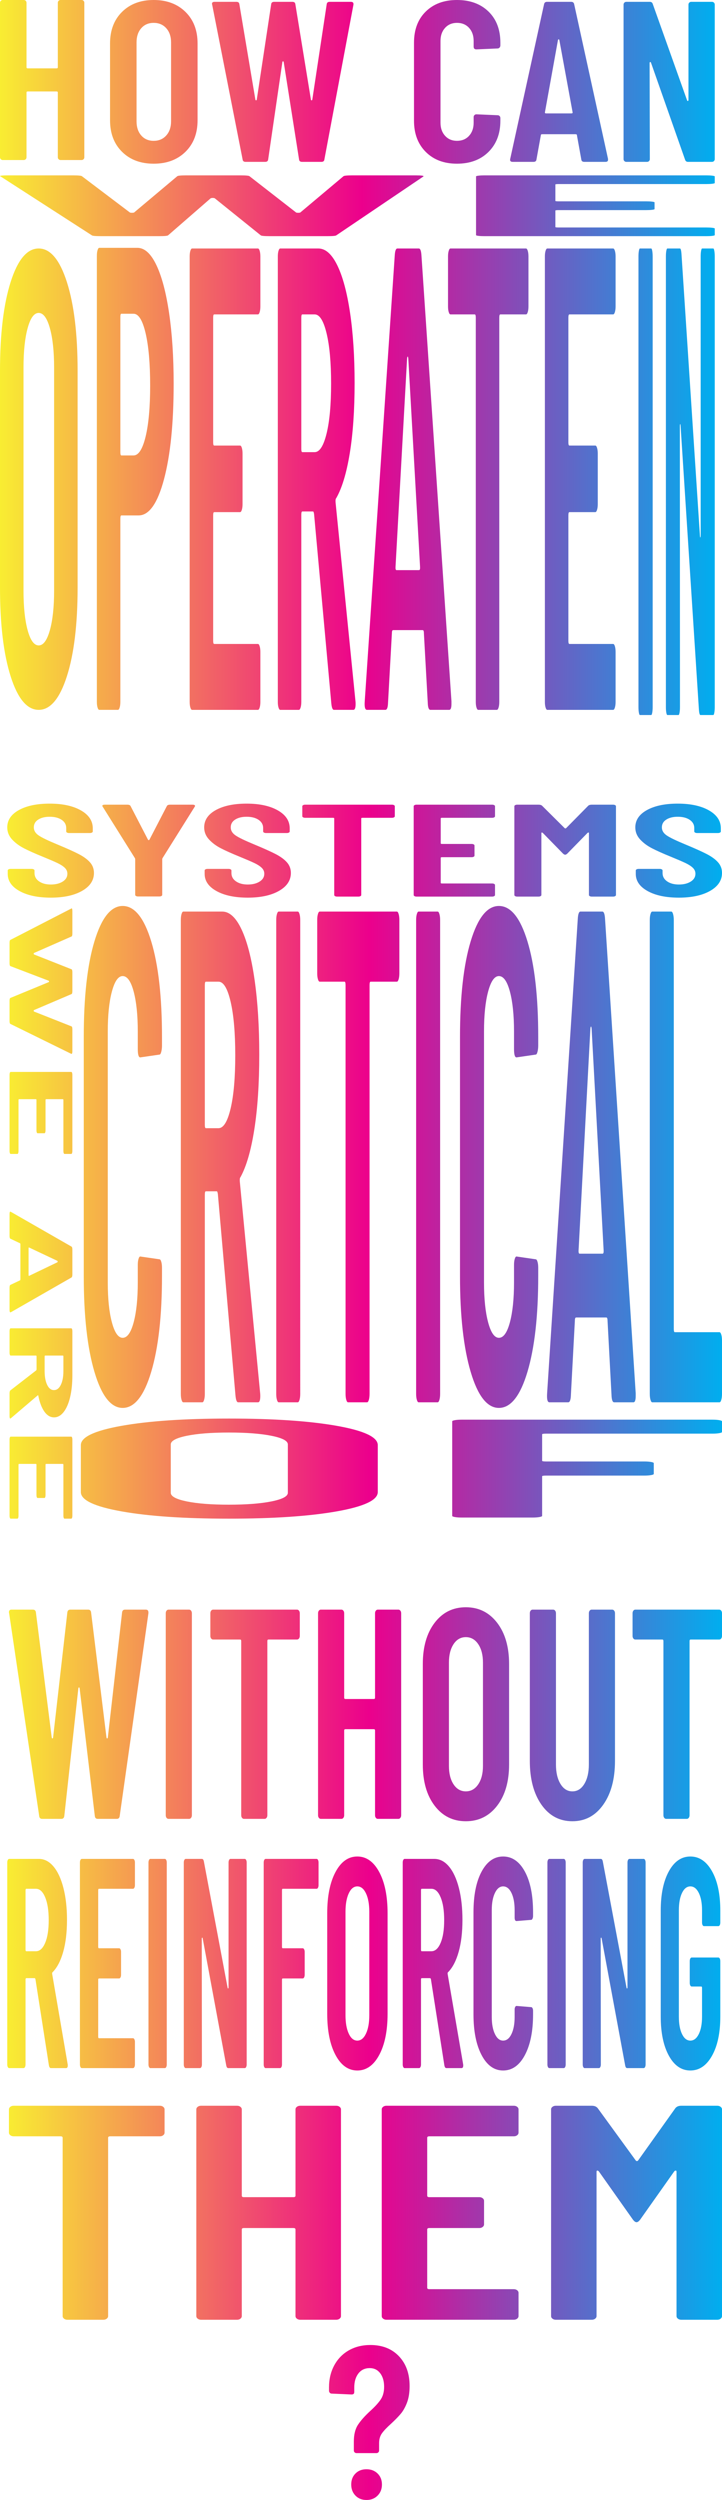 <?xml version="1.0" encoding="utf-8"?>
<!-- Generator: Adobe Illustrator 23.0.3, SVG Export Plug-In . SVG Version: 6.00 Build 0)  -->
<svg version="1.1" id="Layer_1" xmlns="http://www.w3.org/2000/svg" xmlns:xlink="http://www.w3.org/1999/xlink" x="0px" y="0px"
	 viewBox="0 0 327.288 1132.8" enable-background="new 0 0 327.288 1132.8" xml:space="preserve">
<linearGradient id="SVGID_1_" gradientUnits="userSpaceOnUse" x1="0" y1="162" x2="324" y2="162">
	<stop  offset="0" style="stop-color:#F9ED32"/>
	<stop  offset="0.506" style="stop-color:#EC008C"/>
	<stop  offset="1" style="stop-color:#00AEEF"/>
</linearGradient>
<path fill="url(#SVGID_1_)" d="M26.573,0.362C26.814,0.121,27.107,0,27.453,0h9.531c0.345,0,0.637,0.121,0.88,0.362
	c0.242,0.243,0.363,0.536,0.363,0.881v70.033c0,0.346-0.121,0.639-0.363,0.881
	c-0.243,0.243-0.535,0.362-0.88,0.362H27.453c-0.346,0-0.639-0.12-0.88-0.362
	c-0.243-0.241-0.363-0.534-0.363-0.881V41.957c0-0.344-0.173-0.518-0.518-0.518H12.535
	c-0.347,0-0.518,0.173-0.518,0.518v29.319c0,0.346-0.121,0.639-0.362,0.881c-0.243,0.243-0.536,0.362-0.881,0.362
	H1.243c-0.346,0-0.639-0.12-0.88-0.362C0.12,71.915,0,71.622,0,71.276V1.243c0-0.344,0.12-0.638,0.362-0.881
	C0.603,0.121,0.897,0,1.243,0h9.531c0.345,0,0.638,0.121,0.881,0.362c0.241,0.243,0.362,0.536,0.362,0.881v29.215
	c0,0.347,0.171,0.518,0.518,0.518h13.157c0.345,0,0.518-0.172,0.518-0.518V1.243
	C26.209,0.899,26.33,0.605,26.573,0.362z M55.321,68.789c-3.626-3.591-5.438-8.356-5.438-14.297V19.684
	c0-5.939,1.813-10.705,5.438-14.297C58.947,1.797,63.729,0,69.669,0c5.94,0,10.739,1.797,14.4,5.387
	c3.66,3.592,5.491,8.358,5.491,14.297v34.809c0,5.941-1.831,10.706-5.491,14.297
	c-3.661,3.592-8.461,5.387-14.4,5.387C63.729,74.176,58.947,72.381,55.321,68.789z M75.367,61.382
	c1.45-1.622,2.176-3.746,2.176-6.371V19.166c0-2.624-0.726-4.748-2.176-6.371
	c-1.45-1.622-3.351-2.434-5.698-2.434c-2.349,0-4.232,0.813-5.646,2.434c-1.416,1.623-2.124,3.747-2.124,6.371
	v35.845c0,2.626,0.707,4.75,2.124,6.371c1.415,1.624,3.297,2.434,5.646,2.434
	C72.017,63.816,73.917,63.005,75.367,61.382z M109.968,72.208L96.19,2.176l-0.103-0.414
	c0-0.622,0.379-0.933,1.139-0.933h9.945c0.829,0,1.278,0.38,1.347,1.139l7.251,43.2
	c0.068,0.207,0.172,0.311,0.311,0.311c0.138,0,0.241-0.104,0.311-0.311l6.526-43.2
	c0.068-0.759,0.519-1.139,1.347-1.139h8.288c0.829,0,1.278,0.38,1.347,1.139l7.045,43.2
	c0.068,0.207,0.171,0.311,0.311,0.311c0.137,0,0.241-0.104,0.311-0.311l6.526-43.2
	c0.068-0.759,0.518-1.139,1.347-1.139h9.635c0.897,0,1.277,0.45,1.139,1.347l-13.157,70.032
	c-0.07,0.761-0.519,1.139-1.347,1.139h-8.806c-0.829,0-1.279-0.379-1.347-1.139l-6.941-44.029
	c-0.07-0.275-0.174-0.414-0.311-0.414c-0.14,0-0.243,0.139-0.311,0.414l-6.423,44.029
	c-0.07,0.761-0.518,1.139-1.347,1.139h-8.909C110.487,73.347,110.036,72.969,109.968,72.208z M193.002,68.841
	c-3.558-3.556-5.335-8.27-5.335-14.141V19.373c0-5.939,1.777-10.653,5.335-14.141
	C196.559,1.745,201.272,0,207.143,0c5.94,0,10.705,1.745,14.297,5.231c3.59,3.489,5.387,8.202,5.387,14.141v1.243
	c0,0.347-0.121,0.658-0.362,0.933c-0.243,0.277-0.536,0.414-0.881,0.414l-9.634,0.414
	c-0.83,0-1.244-0.414-1.244-1.243v-2.59c0-2.417-0.692-4.385-2.072-5.905c-1.382-1.518-3.212-2.279-5.491-2.279
	c-2.211,0-4.006,0.761-5.387,2.279c-1.382,1.52-2.072,3.489-2.072,5.905v37.088c0,2.418,0.69,4.387,2.072,5.905
	c1.381,1.52,3.176,2.279,5.387,2.279c2.279,0,4.108-0.759,5.491-2.279c1.381-1.518,2.072-3.487,2.072-5.905v-2.59
	c0-0.345,0.12-0.638,0.362-0.881c0.241-0.241,0.534-0.362,0.881-0.362l9.634,0.414
	c0.345,0,0.638,0.121,0.881,0.362c0.241,0.243,0.362,0.536,0.362,0.881v1.244c0,5.871-1.797,10.585-5.387,14.141
	c-3.592,3.558-8.358,5.335-14.297,5.335C201.272,74.176,196.559,72.399,193.002,68.841z M263.499,72.208
	l-1.968-10.878c0-0.345-0.207-0.518-0.622-0.518h-15.125c-0.415,0-0.622,0.173-0.622,0.518l-1.968,10.878
	c-0.07,0.761-0.519,1.139-1.347,1.139h-9.427c-0.968,0-1.347-0.448-1.139-1.347l15.333-70.032
	c0.137-0.759,0.586-1.139,1.347-1.139h10.982c0.759,0,1.208,0.38,1.347,1.139l15.333,70.032v0.414
	c0,0.622-0.381,0.933-1.14,0.933h-9.635C264.017,73.347,263.567,72.969,263.499,72.208z M247.545,51.385h11.499
	c0.415,0,0.587-0.172,0.519-0.518l-6.009-32.737c-0.07-0.207-0.174-0.311-0.311-0.311
	c-0.14,0-0.243,0.103-0.311,0.311l-5.906,32.737C246.958,51.213,247.131,51.385,247.545,51.385z M312.449,1.191
	c0.241-0.241,0.533-0.362,0.88-0.362h9.427c0.345,0,0.638,0.121,0.881,0.362C323.879,1.434,324,1.727,324,2.072
	v70.033c0,0.346-0.121,0.639-0.362,0.881c-0.243,0.243-0.536,0.362-0.881,0.362h-10.878
	c-0.691,0-1.14-0.345-1.347-1.036l-15.437-43.926c-0.069-0.207-0.19-0.293-0.362-0.259
	c-0.173,0.036-0.259,0.155-0.259,0.363l0.103,43.615c0,0.346-0.121,0.639-0.362,0.881
	c-0.243,0.243-0.536,0.362-0.881,0.362h-9.427c-0.346,0-0.639-0.12-0.88-0.362
	c-0.243-0.241-0.362-0.534-0.362-0.881V2.072c0-0.344,0.12-0.638,0.362-0.881c0.241-0.241,0.534-0.362,0.88-0.362
	h10.671c0.69,0,1.139,0.346,1.347,1.036l15.54,43.615c0.068,0.207,0.19,0.294,0.363,0.259
	c0.171-0.034,0.259-0.155,0.259-0.363V2.072C312.086,1.727,312.206,1.434,312.449,1.191z M41.545,106.575
	L0.308,79.976L0,79.819c0-0.236,1.134-0.354,3.41-0.354H33.174c2.48,0,3.823,0.144,4.032,0.433l21.701,16.408
	c0.204,0.079,0.515,0.118,0.93,0.118c0.413,0,0.721-0.04,0.93-0.118l19.532-16.408
	c0.204-0.288,1.552-0.433,4.032-0.433h24.803c2.48,0,3.823,0.144,4.03,0.433l21.085,16.408
	c0.204,0.079,0.512,0.118,0.93,0.118c0.41,0,0.721-0.04,0.93-0.118l19.532-16.408
	c0.204-0.288,1.55-0.433,4.03-0.433h28.836c2.684,0,3.821,0.171,3.41,0.512l-39.376,26.599
	c-0.209,0.289-1.552,0.433-4.032,0.433h-26.353c-2.48,0-3.829-0.144-4.03-0.433L97.356,89.852
	c-0.209-0.104-0.52-0.157-0.93-0.157c-0.418,0-0.727,0.053-0.93,0.157l-19.224,16.723
	c-0.209,0.289-1.55,0.433-4.03,0.433H45.577C43.097,107.008,41.748,106.864,41.545,106.575z M322.916,83.262
	c-0.727,0.092-1.605,0.138-2.637,0.138h-66.97c-1.038,0-1.55,0.066-1.55,0.197v7.437
	c0,0.132,0.512,0.197,1.55,0.197h39.687c1.032,0,1.907,0.046,2.634,0.138c0.724,0.092,1.087,0.203,1.087,0.335
	v3.03c0,0.132-0.363,0.243-1.087,0.335c-0.727,0.092-1.602,0.138-2.634,0.138h-39.687
	c-1.038,0-1.55,0.066-1.55,0.197v7.476c0,0.132,0.512,0.197,1.55,0.197h66.97c1.032,0,1.91,0.046,2.637,0.138
	c0.721,0.092,1.085,0.204,1.085,0.335v2.99c0,0.132-0.363,0.243-1.085,0.335
	c-0.727,0.092-1.605,0.138-2.637,0.138H219.512c-1.035,0-1.913-0.045-2.634-0.138
	c-0.727-0.092-1.085-0.203-1.085-0.335V79.937c0-0.131,0.358-0.242,1.085-0.335
	c0.721-0.091,1.599-0.138,2.634-0.138h100.766c1.032,0,1.91,0.046,2.637,0.138C323.637,79.695,324,79.806,324,79.937
	v2.99C324,83.059,323.637,83.17,322.916,83.262z M4.822,306.471C1.607,296.351,0,282.92,0,266.177v-98.106
	c0-16.739,1.607-30.17,4.822-40.294c3.215-10.119,7.455-15.182,12.722-15.182c5.266,0,9.521,5.064,12.768,15.182
	c3.245,10.124,4.868,23.555,4.868,40.294v98.106c0,16.743-1.624,30.174-4.868,40.294
	c-3.246,10.124-7.502,15.182-12.768,15.182C12.277,321.654,8.037,316.595,4.822,306.471z M22.596,285.594
	c1.286-4.571,1.929-10.557,1.929-17.957V166.612c0-7.396-0.643-13.382-1.929-17.957
	c-1.286-4.571-2.971-6.862-5.052-6.862c-2.083,0-3.752,2.29-5.006,6.862c-1.256,4.575-1.883,10.562-1.883,17.957
	v101.025c0,7.401,0.627,13.386,1.883,17.957c1.254,4.577,2.924,6.862,5.006,6.862
	C19.625,292.455,21.31,290.17,22.596,285.594z M70.866,120.061c2.48,5.179,4.409,12.446,5.787,21.801
	c1.378,9.362,2.066,20.01,2.066,31.956c0,17.92-1.455,32.358-4.363,43.306
	c-2.909,10.952-6.751,16.425-11.528,16.425h-7.808c-0.307,0-0.459,0.5-0.459,1.494v83.026
	c0,0.998-0.108,1.843-0.321,2.539c-0.215,0.7-0.475,1.045-0.781,1.045h-8.45c-0.307,0-0.568-0.345-0.781-1.045
	c-0.215-0.696-0.321-1.54-0.321-2.539V115.88c0-0.994,0.106-1.839,0.321-2.539
	c0.214-0.695,0.474-1.045,0.781-1.045h17.268C65.522,112.296,68.385,114.885,70.866,120.061z M65.997,197.86
	c1.377-5.674,2.066-13.387,2.066-23.145c0-9.953-0.689-17.868-2.066-23.743c-1.378-5.87-3.201-8.809-5.465-8.809
	h-5.512c-0.307,0-0.459,0.498-0.459,1.493v61.225c0,0.998,0.152,1.493,0.459,1.493h5.512
	C62.797,206.373,64.619,203.536,65.997,197.86z M117.711,141.416c-0.215,0.7-0.475,1.045-0.781,1.045H97.089
	c-0.307,0-0.459,0.5-0.459,1.493v56.446c0,1,0.152,1.494,0.459,1.494h11.758c0.306,0,0.565,0.35,0.78,1.045
	c0.214,0.7,0.322,1.544,0.322,2.539v22.997c0,0.998-0.108,1.843-0.322,2.539c-0.215,0.7-0.475,1.045-0.78,1.045
	H97.089c-0.307,0-0.459,0.5-0.459,1.493v56.746c0,0.998,0.152,1.493,0.459,1.493h19.84
	c0.306,0,0.566,0.35,0.781,1.045c0.214,0.7,0.321,1.546,0.321,2.539v22.699c0,0.998-0.108,1.843-0.321,2.539
	c-0.215,0.7-0.475,1.045-0.781,1.045h-29.853c-0.307,0-0.567-0.345-0.78-1.045
	c-0.215-0.696-0.321-1.54-0.321-2.539V116.178c0-0.993,0.106-1.839,0.321-2.539c0.214-0.695,0.474-1.045,0.78-1.045
	h29.853c0.306,0,0.566,0.35,0.781,1.045c0.214,0.7,0.321,1.546,0.321,2.539v22.699
	C118.032,139.875,117.924,140.72,117.711,141.416z M150.181,318.667l-7.808-85.714
	c-0.123-0.794-0.276-1.194-0.459-1.194h-4.868c-0.307,0-0.459,0.498-0.459,1.493v84.819
	c0,0.998-0.108,1.843-0.321,2.539c-0.215,0.7-0.475,1.045-0.781,1.045h-8.451c-0.307,0-0.567-0.345-0.78-1.045
	c-0.215-0.696-0.321-1.54-0.321-2.539V116.178c0-0.993,0.106-1.839,0.321-2.539c0.214-0.695,0.474-1.045,0.78-1.045
	h17.269c3.245,0,6.108,2.539,8.588,7.616c2.481,5.076,4.409,12.244,5.787,21.503
	c1.377,9.257,2.066,19.86,2.066,31.806c0,12.348-0.735,22.997-2.204,31.956
	c-1.47,8.959-3.522,15.731-6.154,20.308c-0.245,0.2-0.338,0.798-0.276,1.792l9.002,89.895
	c0.06,0.402,0.091,0.896,0.091,1.493c0,1.792-0.337,2.688-1.01,2.688h-8.818
	C150.762,321.654,150.365,320.659,150.181,318.667z M136.587,143.953v59.433c0,0.998,0.152,1.494,0.459,1.494h5.603
	c2.204,0,3.996-2.787,5.373-8.363c1.378-5.572,2.067-13.142,2.067-22.699c0-9.557-0.689-17.172-2.067-22.847
	c-1.377-5.674-3.169-8.511-5.373-8.511h-5.603C136.738,142.46,136.587,142.96,136.587,143.953z M193.904,318.368
	l-1.745-31.358c0-0.994-0.183-1.494-0.551-1.494h-13.411c-0.368,0-0.551,0.5-0.551,1.494l-1.745,31.358
	c-0.062,2.193-0.46,3.285-1.195,3.285h-8.359c-0.858,0-1.194-1.293-1.01-3.883l13.595-201.891
	c0.121-2.189,0.519-3.285,1.194-3.285h9.737c0.673,0,1.071,1.096,1.194,3.285l13.595,201.891v1.194
	c0,1.792-0.338,2.688-1.01,2.688h-8.543C194.363,321.654,193.964,320.561,193.904,318.368z M179.758,258.339h10.196
	c0.368,0,0.52-0.494,0.46-1.494l-5.327-94.374c-0.062-0.598-0.154-0.896-0.276-0.896
	c-0.124,0-0.215,0.298-0.276,0.896l-5.236,94.374C179.238,257.844,179.391,258.339,179.758,258.339z M239.235,113.639
	c0.214,0.7,0.321,1.546,0.321,2.539v22.699c0,0.998-0.108,1.843-0.321,2.539c-0.215,0.7-0.475,1.045-0.781,1.045
	h-11.665c-0.307,0-0.459,0.5-0.459,1.493v174.117c0,0.998-0.108,1.843-0.321,2.539
	c-0.215,0.7-0.475,1.045-0.781,1.045h-8.451c-0.307,0-0.567-0.345-0.78-1.045
	c-0.215-0.696-0.321-1.54-0.321-2.539V143.953c0-0.993-0.154-1.493-0.46-1.493h-11.022
	c-0.307,0-0.568-0.345-0.781-1.045c-0.215-0.696-0.321-1.54-0.321-2.539V116.178c0-0.993,0.106-1.839,0.321-2.539
	c0.214-0.695,0.474-1.045,0.781-1.045h34.261C238.759,112.595,239.019,112.945,239.235,113.639z M278.732,141.416
	c-0.215,0.7-0.475,1.045-0.781,1.045h-19.84c-0.307,0-0.459,0.5-0.459,1.493v56.446
	c0,1,0.152,1.494,0.459,1.494h11.758c0.306,0,0.565,0.35,0.78,1.045c0.214,0.7,0.322,1.544,0.322,2.539v22.997
	c0,0.998-0.108,1.843-0.322,2.539c-0.215,0.7-0.475,1.045-0.78,1.045h-11.758c-0.307,0-0.459,0.5-0.459,1.493
	v56.746c0,0.998,0.152,1.493,0.459,1.493h19.84c0.306,0,0.566,0.35,0.781,1.045c0.214,0.7,0.321,1.546,0.321,2.539
	v22.699c0,0.998-0.108,1.843-0.321,2.539c-0.215,0.7-0.475,1.045-0.781,1.045h-29.853
	c-0.307,0-0.567-0.345-0.78-1.045c-0.215-0.696-0.321-1.54-0.321-2.539V116.178c0-0.993,0.106-1.839,0.321-2.539
	c0.214-0.695,0.474-1.045,0.78-1.045h29.853c0.306,0,0.566,0.35,0.781,1.045c0.214,0.7,0.321,1.546,0.321,2.539
	v22.699C279.054,139.875,278.946,140.72,278.732,141.416z M289.614,322.944c-0.13-0.704-0.194-1.558-0.194-2.567
	V116.218c0-1.004,0.064-1.859,0.194-2.567c0.129-0.703,0.286-1.056,0.472-1.056h5.107
	c0.185,0,0.342,0.354,0.472,1.056c0.129,0.708,0.194,1.563,0.194,2.567v204.158c0,1.01-0.065,1.863-0.194,2.567
	c-0.13,0.708-0.287,1.056-0.472,1.056h-5.107C289.9,324,289.743,323.651,289.614,322.944z M317.811,113.651
	c0.129-0.703,0.286-1.056,0.472-1.056h5.051c0.185,0,0.342,0.354,0.472,1.056c0.129,0.708,0.194,1.563,0.194,2.567
	v204.158c0,1.01-0.065,1.863-0.194,2.567c-0.13,0.708-0.287,1.056-0.472,1.056h-5.828
	c-0.37,0-0.611-1.005-0.721-3.02l-8.271-128.052c-0.037-0.603-0.102-0.854-0.194-0.755
	c-0.093,0.105-0.139,0.453-0.139,1.058l0.055,127.145c0,1.01-0.065,1.863-0.194,2.567
	c-0.13,0.708-0.287,1.056-0.472,1.056h-5.051c-0.185,0-0.343-0.348-0.472-1.056
	c-0.13-0.704-0.194-1.558-0.194-2.567V116.218c0-1.004,0.064-1.859,0.194-2.567
	c0.129-0.703,0.286-1.056,0.472-1.056h5.717c0.37,0,0.611,1.01,0.721,3.02l8.326,127.145
	c0.036,0.603,0.102,0.858,0.195,0.755c0.092-0.099,0.139-0.453,0.139-1.058V116.218
	C317.616,115.214,317.681,114.359,317.811,113.651z"/>
<linearGradient id="SVGID_2_" gradientUnits="userSpaceOnUse" x1="3.288" y1="526.141" x2="327.288" y2="526.141">
	<stop  offset="0" style="stop-color:#F9ED32"/>
	<stop  offset="0.506" style="stop-color:#EC008C"/>
	<stop  offset="1" style="stop-color:#00AEEF"/>
</linearGradient>
<path fill="url(#SVGID_2_)" d="M8.887,403.772c-3.591-1.983-5.387-4.582-5.387-7.795v-1.547
	c0-0.198,0.122-0.366,0.369-0.506c0.246-0.138,0.545-0.208,0.897-0.208h9.614c0.352,0,0.65,0.07,0.897,0.208
	c0.246,0.14,0.369,0.308,0.369,0.506v1.19c0,1.547,0.688,2.797,2.061,3.749c1.373,0.952,3.151,1.428,5.335,1.428
	c2.182,0,3.978-0.446,5.388-1.339c1.408-0.892,2.113-2.072,2.113-3.541c0-1.031-0.388-1.924-1.162-2.678
	c-0.776-0.753-1.867-1.467-3.275-2.142c-1.41-0.674-3.663-1.646-6.761-2.916c-3.523-1.428-6.357-2.697-8.505-3.808
	c-2.149-1.11-3.945-2.449-5.387-4.016c-1.444-1.567-2.167-3.382-2.167-5.445c0-3.292,1.76-5.91,5.282-7.855
	c3.522-1.943,8.17-2.916,13.945-2.916c5.845,0,10.564,1.022,14.156,3.064c3.591,2.044,5.387,4.751,5.387,8.122v1.428
	c0,0.199-0.124,0.367-0.369,0.506c-0.248,0.14-0.546,0.208-0.897,0.208h-9.508c-0.354,0-0.652-0.069-0.897-0.208
	c-0.248-0.138-0.37-0.307-0.37-0.506v-1.547c0-1.547-0.686-2.787-2.059-3.719
	c-1.373-0.932-3.188-1.398-5.441-1.398c-2.113,0-3.84,0.427-5.176,1.279c-1.339,0.854-2.008,2.034-2.008,3.541
	c0,1.428,0.722,2.639,2.167,3.63c1.442,0.992,4.278,2.361,8.504,4.106c4.295,1.785,7.535,3.243,9.719,4.374
	c2.182,1.131,3.872,2.371,5.071,3.719c1.197,1.349,1.796,2.956,1.796,4.82c0,3.372-1.796,6.08-5.388,8.122
	c-3.592,2.044-8.311,3.064-14.156,3.064C17.197,406.747,12.479,405.756,8.887,403.772z M61.655,406.003
	c-0.248-0.138-0.369-0.307-0.369-0.506v-16.245l-0.106-0.357l-14.684-23.445c-0.07-0.079-0.105-0.179-0.105-0.297
	c0-0.357,0.386-0.536,1.162-0.536h10.141c0.774,0,1.268,0.199,1.479,0.595l7.923,15.293
	c0.069,0.119,0.175,0.179,0.317,0.179c0.141,0,0.246-0.06,0.317-0.179l7.923-15.293
	c0.211-0.396,0.703-0.595,1.479-0.595h10.141c0.423,0,0.74,0.07,0.951,0.208c0.211,0.14,0.246,0.348,0.106,0.625
	l-14.684,23.445l-0.106,0.357v16.245c0,0.199-0.124,0.367-0.369,0.506c-0.248,0.14-0.547,0.208-0.898,0.208h-9.719
	C62.2,406.211,61.901,406.142,61.655,406.003z M98.154,403.772c-3.591-1.983-5.387-4.582-5.387-7.795v-1.547
	c0-0.198,0.122-0.366,0.369-0.506c0.246-0.138,0.545-0.208,0.897-0.208h9.614c0.352,0,0.65,0.07,0.897,0.208
	c0.246,0.14,0.369,0.308,0.369,0.506v1.19c0,1.547,0.687,2.797,2.061,3.749c1.373,0.952,3.151,1.428,5.335,1.428
	c2.182,0,3.978-0.446,5.388-1.339c1.408-0.892,2.113-2.072,2.113-3.541c0-1.031-0.388-1.924-1.162-2.678
	c-0.776-0.753-1.867-1.467-3.275-2.142c-1.41-0.674-3.663-1.646-6.761-2.916c-3.523-1.428-6.357-2.697-8.505-3.808
	c-2.149-1.11-3.945-2.449-5.387-4.016c-1.444-1.567-2.167-3.382-2.167-5.445c0-3.292,1.76-5.91,5.282-7.855
	c3.522-1.943,8.17-2.916,13.945-2.916c5.845,0,10.564,1.022,14.156,3.064c3.591,2.044,5.387,4.751,5.387,8.122v1.428
	c0,0.199-0.124,0.367-0.369,0.506c-0.248,0.14-0.546,0.208-0.897,0.208h-9.508c-0.354,0-0.652-0.069-0.897-0.208
	c-0.248-0.138-0.37-0.307-0.37-0.506v-1.547c0-1.547-0.686-2.787-2.059-3.719
	c-1.373-0.932-3.188-1.398-5.441-1.398c-2.113,0-3.84,0.427-5.176,1.279c-1.339,0.854-2.008,2.034-2.008,3.541
	c0,1.428,0.722,2.639,2.167,3.63c1.442,0.992,4.278,2.361,8.504,4.106c4.295,1.785,7.535,3.243,9.719,4.374
	c2.182,1.131,3.872,2.371,5.071,3.719c1.197,1.349,1.796,2.956,1.796,4.82c0,3.372-1.796,6.08-5.388,8.122
	c-3.592,2.044-8.311,3.064-14.156,3.064C106.463,406.747,101.746,405.756,98.154,403.772z M178.6,364.825
	c0.246,0.14,0.369,0.308,0.369,0.506v4.523c0,0.199-0.124,0.367-0.369,0.506
	c-0.248,0.14-0.547,0.208-0.898,0.208h-13.416c-0.354,0-0.528,0.1-0.528,0.297v34.692
	c0,0.199-0.124,0.367-0.369,0.506c-0.248,0.14-0.547,0.208-0.898,0.208h-9.719c-0.353,0-0.652-0.069-0.897-0.208
	c-0.248-0.139-0.369-0.307-0.369-0.506v-34.692c0-0.198-0.177-0.297-0.529-0.297h-12.676
	c-0.354,0-0.653-0.069-0.898-0.208c-0.248-0.139-0.369-0.307-0.369-0.506v-4.523c0-0.198,0.122-0.366,0.369-0.506
	c0.246-0.138,0.545-0.208,0.898-0.208h39.403C178.054,364.617,178.353,364.687,178.6,364.825z M224.026,370.36
	c-0.248,0.14-0.547,0.208-0.898,0.208H200.309c-0.354,0-0.528,0.1-0.528,0.297v11.247
	c0,0.199,0.174,0.298,0.528,0.298h13.522c0.352,0,0.65,0.07,0.897,0.208c0.247,0.14,0.37,0.308,0.37,0.506
	v4.582c0,0.199-0.124,0.367-0.37,0.506c-0.248,0.14-0.546,0.208-0.897,0.208h-13.522
	c-0.354,0-0.528,0.1-0.528,0.297v11.306c0,0.199,0.174,0.297,0.528,0.297h22.818c0.352,0,0.651,0.07,0.898,0.208
	c0.246,0.14,0.369,0.308,0.369,0.506v4.523c0,0.199-0.124,0.367-0.369,0.506
	c-0.248,0.14-0.547,0.208-0.898,0.208H188.794c-0.353,0-0.652-0.069-0.897-0.208
	c-0.248-0.139-0.369-0.307-0.369-0.506v-40.226c0-0.198,0.122-0.366,0.369-0.506
	c0.246-0.138,0.545-0.208,0.897-0.208h34.333c0.352,0,0.651,0.07,0.898,0.208
	c0.246,0.14,0.369,0.308,0.369,0.506v4.523C224.395,370.053,224.271,370.221,224.026,370.36z M268.235,364.617
	h9.719c0.352,0,0.65,0.07,0.897,0.208c0.247,0.14,0.37,0.308,0.37,0.506v40.226
	c0,0.199-0.124,0.367-0.37,0.506c-0.248,0.14-0.546,0.208-0.897,0.208h-9.719c-0.354,0-0.652-0.069-0.898-0.208
	c-0.248-0.139-0.37-0.307-0.37-0.506v-28.087c0-0.158-0.07-0.238-0.211-0.238c-0.142,0-0.282,0.06-0.422,0.179
	l-9.191,9.402c-0.354,0.318-0.671,0.476-0.951,0.476c-0.282,0-0.599-0.158-0.951-0.476l-9.19-9.402
	c-0.142-0.119-0.282-0.179-0.423-0.179c-0.142,0-0.211,0.08-0.211,0.238v28.087c0,0.199-0.124,0.367-0.369,0.506
	c-0.248,0.14-0.547,0.208-0.898,0.208h-9.719c-0.353,0-0.652-0.069-0.897-0.208
	c-0.248-0.139-0.369-0.307-0.369-0.506v-40.226c0-0.198,0.122-0.366,0.369-0.506
	c0.246-0.138,0.545-0.208,0.897-0.208h9.719c0.703,0,1.231,0.159,1.585,0.476l10.247,10.175
	c0.211,0.159,0.422,0.159,0.634,0l10.036-10.175C267.002,364.776,267.531,364.617,268.235,364.617z M293.588,403.772
	c-3.591-1.983-5.387-4.582-5.387-7.795v-1.547c0-0.198,0.122-0.366,0.369-0.506
	c0.246-0.138,0.545-0.208,0.897-0.208h9.614c0.352,0,0.65,0.07,0.898,0.208c0.246,0.14,0.369,0.308,0.369,0.506
	v1.19c0,1.547,0.687,2.797,2.061,3.749c1.373,0.952,3.151,1.428,5.335,1.428c2.182,0,3.978-0.446,5.388-1.339
	c1.408-0.892,2.113-2.072,2.113-3.541c0-1.031-0.388-1.924-1.162-2.678c-0.776-0.753-1.867-1.467-3.275-2.142
	c-1.41-0.674-3.663-1.646-6.761-2.916c-3.523-1.428-6.357-2.697-8.505-3.808
	c-2.149-1.11-3.945-2.449-5.387-4.016c-1.444-1.567-2.167-3.382-2.167-5.445c0-3.292,1.76-5.91,5.282-7.855
	c3.522-1.943,8.17-2.916,13.945-2.916c5.845,0,10.564,1.022,14.156,3.064c3.591,2.044,5.387,4.751,5.387,8.122v1.428
	c0,0.199-0.124,0.367-0.369,0.506c-0.248,0.14-0.546,0.208-0.897,0.208h-9.508c-0.354,0-0.652-0.069-0.898-0.208
	c-0.248-0.138-0.37-0.307-0.37-0.506v-1.547c0-1.547-0.686-2.787-2.059-3.719
	c-1.373-0.932-3.188-1.398-5.441-1.398c-2.113,0-3.84,0.427-5.176,1.279c-1.339,0.854-2.008,2.034-2.008,3.541
	c0,1.428,0.722,2.639,2.166,3.63c1.442,0.992,4.278,2.361,8.504,4.106c4.295,1.785,7.535,3.243,9.719,4.374
	c2.182,1.131,3.872,2.371,5.071,3.719c1.197,1.349,1.796,2.956,1.796,4.82c0,3.372-1.796,6.08-5.388,8.122
	c-3.592,2.044-8.311,3.064-14.156,3.064C301.898,406.747,297.18,405.756,293.588,403.772z M4.772,425.865
	l27.504-14.163l0.163-0.105c0.244,0,0.366,0.389,0.366,1.171v10.223c0,0.851-0.149,1.313-0.448,1.384l-16.966,7.454
	c-0.082,0.069-0.122,0.176-0.122,0.319c0,0.141,0.04,0.248,0.122,0.319l16.966,6.709
	c0.298,0.071,0.448,0.533,0.448,1.385v8.519c0,0.852-0.149,1.313-0.448,1.384l-16.966,7.242
	c-0.082,0.069-0.122,0.176-0.122,0.319c0,0.141,0.04,0.248,0.122,0.319l16.966,6.709
	c0.298,0.071,0.448,0.533,0.448,1.385v9.902c0,0.923-0.177,1.313-0.529,1.171L4.772,463.988
	c-0.299-0.072-0.448-0.533-0.448-1.385v-9.05c0-0.852,0.148-1.316,0.448-1.385l17.292-7.135
	c0.108-0.071,0.163-0.178,0.163-0.319c0-0.143-0.055-0.25-0.163-0.319l-17.292-6.602
	c-0.299-0.072-0.448-0.533-0.448-1.385v-9.157C4.325,426.398,4.473,425.936,4.772,425.865z M28.88,522.502
	c-0.096-0.248-0.142-0.55-0.142-0.904v-23.002c0-0.355-0.068-0.531-0.204-0.531h-7.69
	c-0.136,0-0.203,0.176-0.203,0.531v13.632c0,0.354-0.048,0.654-0.142,0.904c-0.096,0.248-0.211,0.373-0.346,0.373
	h-3.133c-0.136,0-0.251-0.124-0.346-0.373c-0.096-0.25-0.142-0.55-0.142-0.904v-13.632
	c0-0.355-0.068-0.531-0.203-0.531H8.597c-0.136,0-0.203,0.176-0.203,0.531v23.002c0,0.354-0.048,0.656-0.142,0.904
	c-0.096,0.248-0.211,0.373-0.346,0.373H4.813c-0.136,0-0.251-0.124-0.345-0.373
	c-0.096-0.248-0.142-0.55-0.142-0.904v-34.609c0-0.355,0.047-0.657,0.142-0.906
	c0.094-0.248,0.21-0.373,0.345-0.373h27.505c0.135,0,0.251,0.124,0.345,0.373
	c0.095,0.248,0.142,0.55,0.142,0.906v34.609c0,0.354-0.048,0.656-0.142,0.904
	c-0.095,0.248-0.21,0.373-0.345,0.373h-3.093C29.089,522.875,28.974,522.751,28.88,522.502z M4.772,582.189
	l4.272-2.023c0.136,0,0.204-0.214,0.204-0.64v-15.547c0-0.426-0.068-0.638-0.204-0.638l-4.272-2.023
	c-0.299-0.072-0.448-0.533-0.448-1.385v-9.69c0-0.995,0.176-1.384,0.529-1.171l27.504,15.761
	c0.298,0.141,0.448,0.602,0.448,1.384v11.289c0,0.78-0.149,1.241-0.448,1.384L4.854,594.648H4.691
	c-0.244,0-0.366-0.391-0.366-1.171v-9.904C4.325,582.721,4.473,582.258,4.772,582.189z M12.95,565.789v11.82
	c0,0.426,0.067,0.602,0.204,0.533l12.857-6.176c0.081-0.072,0.122-0.179,0.122-0.319c0-0.144-0.041-0.25-0.122-0.321
	l-12.857-6.069C13.018,565.185,12.95,565.364,12.95,565.789z M4.732,630.001l11.677-9.052
	c0.108-0.143,0.163-0.321,0.163-0.533v-5.644c0-0.355-0.068-0.531-0.204-0.531H4.813
	c-0.136,0-0.251-0.126-0.345-0.373c-0.096-0.25-0.142-0.552-0.142-0.906v-9.797c0-0.355,0.047-0.657,0.142-0.906
	c0.094-0.248,0.21-0.373,0.345-0.373h27.505c0.135,0,0.251,0.124,0.345,0.373
	c0.095,0.248,0.142,0.55,0.142,0.906v20.02c0,3.763-0.345,7.082-1.038,9.956
	c-0.692,2.876-1.668,5.112-2.929,6.709c-1.262,1.597-2.706,2.396-4.333,2.396c-1.682,0-3.133-0.852-4.354-2.555
	c-1.221-1.704-2.143-4.083-2.767-7.135c-0.027-0.284-0.109-0.391-0.244-0.319L4.894,642.672
	c-0.055,0.071-0.122,0.107-0.204,0.107c-0.244,0-0.366-0.391-0.366-1.171v-10.223
	C4.325,630.674,4.46,630.213,4.732,630.001z M28.533,614.24h-8.097c-0.136,0-0.204,0.176-0.204,0.531v6.497
	c0,2.555,0.38,4.632,1.14,6.229c0.759,1.597,1.79,2.396,3.092,2.396c1.302,0,2.339-0.799,3.112-2.396
	c0.773-1.597,1.16-3.674,1.16-6.229v-6.497C28.737,614.416,28.669,614.24,28.533,614.24z M28.88,687.768
	c-0.096-0.248-0.142-0.55-0.142-0.904v-23.002c0-0.355-0.068-0.531-0.204-0.531h-7.69
	c-0.136,0-0.203,0.176-0.203,0.531v13.632c0,0.354-0.048,0.654-0.142,0.904c-0.096,0.248-0.211,0.373-0.346,0.373
	h-3.133c-0.136,0-0.251-0.124-0.346-0.373c-0.096-0.25-0.142-0.55-0.142-0.904v-13.632
	c0-0.355-0.068-0.531-0.203-0.531H8.597c-0.136,0-0.203,0.176-0.203,0.531v23.002c0,0.354-0.048,0.656-0.142,0.904
	c-0.096,0.248-0.211,0.373-0.346,0.373H4.813c-0.136,0-0.251-0.124-0.345-0.373
	c-0.096-0.248-0.142-0.55-0.142-0.904v-34.609c0-0.355,0.047-0.657,0.142-0.906
	c0.094-0.248,0.21-0.373,0.345-0.373h27.505c0.135,0,0.251,0.124,0.345,0.373
	c0.095,0.248,0.142,0.55,0.142,0.906v34.609c0,0.354-0.048,0.656-0.142,0.904
	c-0.095,0.248-0.21,0.373-0.345,0.373h-3.093C29.089,688.141,28.974,688.016,28.88,687.768z M42.801,621.602
	c-3.222-10.903-4.832-25.356-4.832-43.36V469.919c0-18.213,1.609-32.666,4.832-43.363
	c3.221-10.691,7.489-16.041,12.805-16.041c5.379,0,9.694,5.35,12.947,16.041
	c3.251,10.697,4.878,25.15,4.878,43.363v3.81c0,1.063-0.11,2.016-0.328,2.86
	c-0.22,0.849-0.486,1.272-0.798,1.272l-8.724,1.269c-0.751,0-1.126-1.269-1.126-3.81v-7.942
	c0-7.411-0.626-13.447-1.876-18.108c-1.252-4.656-2.908-6.988-4.972-6.988c-2.002,0-3.628,2.332-4.878,6.988
	c-1.252,4.662-1.876,10.697-1.876,18.108v113.724c0,7.414,0.625,13.45,1.876,18.105
	c1.25,4.662,2.876,6.988,4.878,6.988c2.064,0,3.72-2.327,4.972-6.988c1.25-4.656,1.876-10.691,1.876-18.105
	V573.16c0-1.058,0.108-1.957,0.328-2.702c0.218-0.739,0.484-1.111,0.798-1.111l8.724,1.272
	c0.312,0,0.578,0.372,0.798,1.111c0.218,0.745,0.328,1.641,0.328,2.699v3.813c0,18.004-1.627,32.458-4.878,43.36
	c-3.253,10.911-7.568,16.36-12.947,16.36C50.291,637.962,46.022,632.514,42.801,621.602z M106.735,632.245
	l-7.975-91.171c-0.126-0.843-0.281-1.269-0.469-1.269H93.319c-0.314,0-0.469,0.53-0.469,1.588v90.218
	c0,1.06-0.11,1.96-0.328,2.699c-0.22,0.745-0.486,1.111-0.798,1.111h-8.631c-0.313,0-0.579-0.367-0.797-1.111
	c-0.22-0.739-0.328-1.639-0.328-2.699V416.868c0-1.058,0.108-1.957,0.328-2.702
	c0.218-0.739,0.484-1.111,0.797-1.111h17.638c3.314,0,6.238,2.702,8.771,8.102
	c2.534,5.398,4.503,13.024,5.911,22.872c1.407,9.845,2.111,21.123,2.111,33.831
	c0,13.134-0.75,24.459-2.251,33.989c-1.501,9.529-3.597,16.732-6.286,21.603
	c-0.251,0.211-0.345,0.849-0.281,1.906l9.194,95.615c0.062,0.429,0.093,0.953,0.093,1.588
	c0,1.907-0.344,2.86-1.032,2.86h-9.006C107.328,635.421,106.922,634.364,106.735,632.245z M92.85,446.41v63.217
	c0,1.06,0.155,1.588,0.469,1.588h5.723c2.251,0,4.081-2.964,5.488-8.895c1.407-5.925,2.111-13.977,2.111-24.144
	c0-10.164-0.704-18.264-2.111-24.302c-1.407-6.035-3.236-9.053-5.488-9.053H93.319
	C93.005,444.822,92.85,445.355,92.85,446.41z M125.544,634.31c-0.22-0.739-0.328-1.639-0.328-2.699V416.868
	c0-1.058,0.108-1.957,0.328-2.702c0.218-0.739,0.484-1.111,0.797-1.111h8.631c0.312,0,0.578,0.372,0.798,1.111
	c0.218,0.745,0.328,1.644,0.328,2.702V631.611c0,1.06-0.11,1.96-0.328,2.699
	c-0.22,0.745-0.486,1.111-0.798,1.111h-8.631C126.028,635.421,125.762,635.054,125.544,634.31z M180.707,414.167
	c0.218,0.745,0.328,1.644,0.328,2.702v24.144c0,1.06-0.11,1.96-0.328,2.699
	c-0.22,0.745-0.486,1.111-0.798,1.111h-11.914c-0.314,0-0.469,0.533-0.469,1.588V631.611
	c0,1.06-0.11,1.96-0.328,2.699c-0.22,0.745-0.486,1.111-0.798,1.111h-8.631c-0.313,0-0.579-0.367-0.797-1.111
	c-0.22-0.739-0.328-1.639-0.328-2.699V446.41c0-1.055-0.157-1.588-0.47-1.588h-11.257
	c-0.314,0-0.58-0.367-0.798-1.111c-0.22-0.739-0.328-1.639-0.328-2.699v-24.144c0-1.058,0.108-1.957,0.328-2.702
	c0.218-0.739,0.484-1.111,0.798-1.111h34.992C180.221,413.056,180.487,413.428,180.707,414.167z M188.962,634.31
	c-0.22-0.739-0.328-1.639-0.328-2.699V416.868c0-1.058,0.108-1.957,0.328-2.702
	c0.218-0.739,0.484-1.111,0.797-1.111h8.631c0.312,0,0.578,0.372,0.798,1.111c0.218,0.745,0.328,1.644,0.328,2.702
	V631.611c0,1.06-0.11,1.96-0.328,2.699c-0.22,0.745-0.486,1.111-0.798,1.111h-8.631
	C189.446,635.421,189.18,635.054,188.962,634.31z M213.353,621.602c-3.222-10.903-4.832-25.356-4.832-43.36
	V469.919c0-18.213,1.609-32.666,4.832-43.363c3.221-10.691,7.489-16.041,12.805-16.041
	c5.379,0,9.694,5.35,12.947,16.041c3.251,10.697,4.878,25.15,4.878,43.363v3.81
	c0,1.063-0.11,2.016-0.328,2.86c-0.22,0.849-0.486,1.272-0.798,1.272l-8.724,1.269
	c-0.751,0-1.126-1.269-1.126-3.81v-7.942c0-7.411-0.626-13.447-1.876-18.108c-1.252-4.656-2.908-6.988-4.972-6.988
	c-2.002,0-3.628,2.332-4.878,6.988c-1.252,4.662-1.876,10.697-1.876,18.108v113.724
	c0,7.414,0.625,13.45,1.876,18.105c1.25,4.662,2.876,6.988,4.878,6.988c2.064,0,3.72-2.327,4.972-6.988
	c1.25-4.656,1.876-10.691,1.876-18.105V573.16c0-1.058,0.108-1.957,0.328-2.702
	c0.218-0.739,0.484-1.111,0.798-1.111l8.724,1.272c0.312,0,0.578,0.372,0.798,1.111
	c0.218,0.745,0.328,1.641,0.328,2.699v3.813c0,18.004-1.627,32.458-4.878,43.36
	c-3.253,10.911-7.568,16.36-12.947,16.36C220.842,637.962,216.574,632.514,213.353,621.602z M277.192,631.927
	l-1.782-33.354c0-1.058-0.187-1.588-0.563-1.588h-13.697c-0.376,0-0.563,0.53-0.563,1.588l-1.782,33.354
	c-0.063,2.332-0.47,3.494-1.22,3.494h-8.537c-0.876,0-1.219-1.373-1.032-4.129l13.885-214.743
	c0.124-2.327,0.53-3.494,1.219-3.494h9.944c0.687,0,1.094,1.167,1.219,3.494l13.885,214.743v1.269
	c0,1.907-0.345,2.86-1.032,2.86h-8.725C277.661,635.421,277.254,634.259,277.192,631.927z M262.745,568.078h10.413
	c0.376,0,0.531-0.527,0.47-1.591l-5.441-100.381c-0.063-0.635-0.157-0.953-0.281-0.953
	c-0.127,0-0.22,0.319-0.281,0.953l-5.348,100.381C262.213,567.551,262.37,568.078,262.745,568.078z
	 M294.876,634.31c-0.22-0.739-0.328-1.639-0.328-2.699V416.868c0-1.058,0.108-1.957,0.328-2.702
	c0.218-0.739,0.484-1.111,0.797-1.111h8.631c0.312,0,0.578,0.372,0.798,1.111c0.218,0.745,0.328,1.644,0.328,2.702
	v185.198c0,1.063,0.155,1.588,0.469,1.588h20.264c0.312,0,0.578,0.372,0.798,1.111
	c0.218,0.745,0.328,1.644,0.328,2.702v24.144c0,1.06-0.11,1.96-0.328,2.699
	c-0.22,0.745-0.486,1.111-0.798,1.111h-30.489C295.36,635.421,295.094,635.054,294.876,634.31z M55.096,684.847
	c-12.299-2.196-18.449-5.11-18.449-8.743v-21.288c0-3.632,6.15-6.546,18.449-8.743
	c12.303-2.195,28.524-3.294,48.676-3.294c20.149,0,36.43,1.099,48.851,3.294
	c12.415,2.197,18.627,5.111,18.627,8.743v21.288c0,3.633-6.212,6.547-18.627,8.743
	c-12.421,2.197-28.702,3.294-48.851,3.294C83.62,688.141,67.398,687.044,55.096,684.847z M123.101,680.317
	c4.92-0.992,7.382-2.29,7.382-3.896v-21.921c0-1.605-2.462-2.904-7.382-3.897
	c-4.92-0.992-11.367-1.489-19.329-1.489c-7.969,0-14.355,0.497-19.154,1.489
	c-4.805,0.993-7.204,2.292-7.204,3.897v21.921c0,1.606,2.399,2.905,7.204,3.896
	c4.799,0.993,11.185,1.489,19.154,1.489C111.734,681.806,118.181,681.31,123.101,680.317z M326.059,649.399
	c-0.824,0.148-1.819,0.222-2.986,0.222h-75.562c-1.176,0-1.757,0.106-1.757,0.317v11.974
	c0,0.212,0.58,0.317,1.757,0.317h44.633c1.17,0,2.165,0.074,2.989,0.222c0.818,0.148,1.229,0.327,1.229,0.538
	v4.879c0,0.211-0.412,0.391-1.229,0.538c-0.824,0.148-1.819,0.222-2.989,0.222h-44.633
	c-1.176,0-1.757,0.106-1.757,0.317v17.93c0,0.211-0.412,0.391-1.229,0.538c-0.824,0.148-1.819,0.222-2.989,0.222
	h-32.333c-1.173,0-2.168-0.073-2.986-0.222c-0.824-0.147-1.229-0.327-1.229-0.538v-42.829
	c0-0.211,0.406-0.39,1.229-0.539c0.818-0.147,1.813-0.222,2.986-0.222h113.871c1.167,0,2.162,0.074,2.986,0.222
	c0.818,0.148,1.229,0.328,1.229,0.539v4.815C327.288,649.073,326.877,649.252,326.059,649.399z"/>
<linearGradient id="SVGID_3_" gradientUnits="userSpaceOnUse" x1="3.289" y1="930.541" x2="327.288" y2="930.541">
	<stop  offset="0" style="stop-color:#F9ED32"/>
	<stop  offset="0.506" style="stop-color:#EC008C"/>
	<stop  offset="1" style="stop-color:#00AEEF"/>
</linearGradient>
<path fill="url(#SVGID_3_)" d="M17.735,822.68L4.152,731.126l-0.102-0.541c0-0.813,0.374-1.219,1.123-1.219h9.804
	c0.817,0,1.259,0.497,1.328,1.49l7.148,56.476c0.067,0.271,0.17,0.406,0.306,0.406
	c0.136,0,0.238-0.136,0.306-0.406l6.434-56.476c0.067-0.993,0.511-1.49,1.328-1.49h8.17
	c0.817,0,1.259,0.497,1.327,1.49l6.945,56.476c0.067,0.271,0.169,0.406,0.306,0.406
	c0.135,0,0.238-0.136,0.306-0.406l6.434-56.476c0.067-0.993,0.51-1.49,1.327-1.49h9.498
	c0.884,0,1.258,0.588,1.123,1.76l-12.97,91.554c-0.069,0.994-0.511,1.49-1.328,1.49h-8.681
	c-0.817,0-1.261-0.495-1.327-1.49l-6.843-57.559c-0.069-0.359-0.171-0.542-0.306-0.542
	c-0.138,0-0.239,0.183-0.306,0.542l-6.332,57.559c-0.069,0.994-0.51,1.49-1.327,1.49h-8.783
	C18.246,824.169,17.802,823.674,17.735,822.68z M75.49,823.696c-0.239-0.315-0.357-0.699-0.357-1.152v-91.554
	c0-0.45,0.118-0.833,0.357-1.151c0.238-0.315,0.527-0.474,0.868-0.474h9.396c0.34,0,0.629,0.159,0.869,0.474
	c0.238,0.317,0.357,0.701,0.357,1.151v91.554c0,0.453-0.12,0.837-0.357,1.152
	c-0.239,0.317-0.529,0.474-0.869,0.474h-9.396C76.016,824.169,75.727,824.013,75.49,823.696z M135.542,729.839
	c0.237,0.317,0.357,0.701,0.357,1.151v10.293c0,0.453-0.12,0.836-0.357,1.152
	c-0.239,0.317-0.529,0.474-0.869,0.474h-12.97c-0.342,0-0.51,0.226-0.51,0.677v78.958
	c0,0.453-0.12,0.837-0.357,1.152c-0.239,0.317-0.529,0.474-0.869,0.474h-9.396c-0.341,0-0.63-0.156-0.868-0.474
	c-0.239-0.315-0.357-0.699-0.357-1.152V743.586c0-0.451-0.171-0.677-0.511-0.677H96.579
	c-0.342,0-0.631-0.156-0.869-0.474c-0.239-0.316-0.357-0.699-0.357-1.152v-10.293c0-0.45,0.118-0.833,0.357-1.151
	c0.238-0.315,0.527-0.474,0.869-0.474h38.094C135.013,729.366,135.302,729.524,135.542,729.839z M170.368,729.839
	c0.237-0.315,0.527-0.474,0.868-0.474h9.396c0.34,0,0.628,0.159,0.868,0.474c0.238,0.317,0.358,0.701,0.358,1.151
	v91.554c0,0.453-0.12,0.837-0.358,1.152c-0.239,0.317-0.528,0.474-0.868,0.474h-9.396
	c-0.341,0-0.63-0.156-0.868-0.474c-0.239-0.315-0.358-0.699-0.358-1.152v-38.328c0-0.451-0.171-0.677-0.51-0.677
	h-12.97c-0.342,0-0.51,0.226-0.51,0.677v38.328c0,0.453-0.12,0.837-0.357,1.152
	c-0.239,0.317-0.529,0.474-0.869,0.474h-9.396c-0.341,0-0.63-0.156-0.868-0.474
	c-0.239-0.315-0.357-0.699-0.357-1.152v-91.554c0-0.45,0.118-0.833,0.357-1.151
	c0.237-0.315,0.527-0.474,0.868-0.474h9.396c0.34,0,0.629,0.159,0.869,0.474c0.237,0.317,0.357,0.701,0.357,1.151
	v38.193c0,0.453,0.169,0.677,0.51,0.677h12.97c0.34,0,0.51-0.224,0.51-0.677v-38.193
	C170.01,730.54,170.128,730.157,170.368,729.839z M197.022,818.211c-3.574-4.694-5.361-10.924-5.361-18.691v-45.506
	c0-7.764,1.787-13.994,5.361-18.689c3.575-4.694,8.289-7.042,14.145-7.042c5.855,0,10.586,2.348,14.196,7.042
	c3.608,4.695,5.413,10.926,5.413,18.689v45.506c0,7.767-1.805,13.997-5.413,18.691
	c-3.61,4.695-8.341,7.042-14.196,7.042C205.311,825.253,200.597,822.906,197.022,818.211z M216.784,808.527
	c1.43-2.12,2.145-4.897,2.145-8.33v-46.86c0-3.43-0.715-6.207-2.145-8.329c-1.43-2.121-3.303-3.183-5.617-3.183
	c-2.316,0-4.172,1.062-5.566,3.183c-1.396,2.122-2.094,4.898-2.094,8.329v46.86c0,3.433,0.697,6.21,2.094,8.33
	c1.395,2.122,3.251,3.183,5.566,3.183C213.481,811.709,215.354,810.649,216.784,808.527z M245.431,817.737
	c-3.508-5.011-5.26-11.624-5.26-19.841v-66.905c0-0.45,0.118-0.833,0.357-1.151
	c0.238-0.315,0.527-0.474,0.869-0.474h9.396c0.339,0,0.628,0.159,0.868,0.474c0.238,0.317,0.357,0.701,0.357,1.151
	v68.53c0,3.613,0.68,6.548,2.043,8.804c1.361,2.258,3.166,3.386,5.413,3.386c2.247,0,4.05-1.128,5.413-3.386
	c1.361-2.256,2.043-5.191,2.043-8.804v-68.53c0-0.45,0.118-0.833,0.357-1.151
	c0.237-0.315,0.527-0.474,0.868-0.474h9.396c0.34,0,0.629,0.159,0.869,0.474c0.237,0.317,0.357,0.701,0.357,1.151
	v66.905c0,8.217-1.772,14.83-5.311,19.841c-3.542,5.01-8.206,7.516-13.992,7.516
	C253.618,825.253,248.937,822.747,245.431,817.737z M326.931,729.839c0.237,0.317,0.357,0.701,0.357,1.151v10.293
	c0,0.453-0.12,0.836-0.357,1.152c-0.239,0.317-0.529,0.474-0.869,0.474h-12.97c-0.342,0-0.51,0.226-0.51,0.677
	v78.958c0,0.453-0.12,0.837-0.357,1.152c-0.239,0.317-0.529,0.474-0.869,0.474h-9.396
	c-0.341,0-0.63-0.156-0.868-0.474c-0.239-0.315-0.357-0.699-0.357-1.152V743.586c0-0.451-0.171-0.677-0.511-0.677
	h-12.255c-0.342,0-0.631-0.156-0.869-0.474c-0.239-0.316-0.357-0.699-0.357-1.152v-10.293
	c0-0.45,0.118-0.833,0.357-1.151c0.237-0.315,0.527-0.474,0.869-0.474h38.094
	C326.402,729.366,326.692,729.524,326.931,729.839z M22.151,935.756l-6.073-38.87
	c-0.097-0.359-0.215-0.54-0.358-0.54h-3.787c-0.238,0-0.357,0.225-0.357,0.677v38.462c0,0.452-0.084,0.835-0.25,1.151
	c-0.168,0.317-0.37,0.474-0.607,0.474h-6.574c-0.238,0-0.441-0.157-0.607-0.474c-0.168-0.315-0.25-0.699-0.25-1.151
	v-91.552c0-0.45,0.083-0.833,0.25-1.151c0.166-0.315,0.369-0.474,0.607-0.474h13.433
	c2.524,0,4.752,1.151,6.68,3.454c1.929,2.301,3.431,5.553,4.502,9.749c1.072,4.199,1.608,9.007,1.608,14.425
	c0,5.599-0.572,10.428-1.715,14.491c-1.143,4.062-2.74,7.133-4.788,9.21c-0.191,0.09-0.262,0.361-0.214,0.811
	l7.002,40.766c0.048,0.181,0.072,0.406,0.072,0.677c0,0.813-0.263,1.219-0.786,1.219h-6.859
	C22.604,937.109,22.294,936.659,22.151,935.756z M11.577,856.527v26.952c0,0.452,0.119,0.677,0.357,0.677h4.359
	c1.714,0,3.107-1.263,4.18-3.791c1.072-2.528,1.607-5.96,1.607-10.294s-0.535-7.788-1.607-10.36
	c-1.072-2.572-2.465-3.86-4.18-3.86h-4.359C11.695,855.851,11.577,856.078,11.577,856.527z M60.913,855.377
	c-0.168,0.317-0.369,0.474-0.607,0.474H44.873c-0.238,0-0.357,0.227-0.357,0.677v25.596
	c0,0.454,0.119,0.679,0.357,0.679h9.145c0.238,0,0.441,0.159,0.608,0.474c0.166,0.317,0.25,0.699,0.25,1.151v10.428
	c0,0.452-0.084,0.835-0.25,1.151c-0.168,0.317-0.37,0.474-0.608,0.474h-9.145c-0.238,0-0.357,0.227-0.357,0.677
	v25.733c0,0.452,0.119,0.677,0.357,0.677h15.433c0.238,0,0.44,0.159,0.607,0.474c0.166,0.317,0.25,0.701,0.25,1.151
	v10.294c0,0.452-0.084,0.835-0.25,1.151c-0.168,0.317-0.369,0.474-0.607,0.474H37.084
	c-0.238,0-0.441-0.157-0.607-0.474c-0.168-0.315-0.25-0.699-0.25-1.151v-91.552c0-0.45,0.083-0.833,0.25-1.151
	c0.166-0.315,0.369-0.474,0.607-0.474h23.221c0.238,0,0.44,0.159,0.607,0.474c0.166,0.317,0.25,0.701,0.25,1.151
	v10.294C61.163,854.678,61.079,855.062,60.913,855.377z M67.558,936.635c-0.168-0.315-0.25-0.699-0.25-1.151v-91.552
	c0-0.45,0.083-0.833,0.25-1.151c0.166-0.315,0.369-0.474,0.607-0.474h6.574c0.237,0,0.44,0.159,0.607,0.474
	c0.166,0.317,0.25,0.701,0.25,1.151v91.552c0,0.452-0.084,0.835-0.25,1.151c-0.168,0.317-0.37,0.474-0.607,0.474
	H68.165C67.927,937.109,67.724,936.953,67.558,936.635z M103.854,842.782c0.166-0.315,0.369-0.474,0.607-0.474h6.502
	c0.238,0,0.44,0.159,0.607,0.474c0.166,0.317,0.25,0.701,0.25,1.151v91.552c0,0.452-0.084,0.835-0.25,1.151
	c-0.168,0.317-0.369,0.474-0.607,0.474h-7.502c-0.477,0-0.786-0.45-0.929-1.353l-10.646-57.424
	c-0.049-0.271-0.133-0.384-0.25-0.339c-0.12,0.049-0.179,0.205-0.179,0.474l0.071,57.018
	c0,0.452-0.084,0.835-0.25,1.151c-0.168,0.317-0.369,0.474-0.607,0.474h-6.502c-0.238,0-0.441-0.157-0.607-0.474
	c-0.168-0.315-0.25-0.699-0.25-1.151v-91.552c0-0.45,0.083-0.833,0.25-1.151c0.166-0.315,0.369-0.474,0.607-0.474
	h7.359c0.476,0,0.786,0.452,0.929,1.353l10.718,57.018c0.046,0.271,0.13,0.384,0.25,0.337
	c0.119-0.044,0.179-0.203,0.179-0.474v-56.61C103.604,843.482,103.687,843.099,103.854,842.782z M144.151,855.377
	c-0.168,0.317-0.37,0.474-0.607,0.474h-15.362c-0.238,0-0.357,0.227-0.357,0.677v25.596
	c0,0.454,0.119,0.679,0.357,0.679h9.074c0.237,0,0.44,0.159,0.607,0.474c0.166,0.317,0.25,0.699,0.25,1.151v10.428
	c0,0.452-0.084,0.835-0.25,1.151c-0.168,0.317-0.37,0.474-0.607,0.474h-9.074c-0.238,0-0.357,0.227-0.357,0.677
	v38.328c0,0.452-0.084,0.835-0.25,1.151c-0.168,0.317-0.37,0.474-0.607,0.474h-6.574
	c-0.238,0-0.441-0.157-0.607-0.474c-0.168-0.315-0.25-0.699-0.25-1.151v-91.552c0-0.45,0.083-0.833,0.25-1.151
	c0.166-0.315,0.369-0.474,0.607-0.474h23.151c0.237,0,0.44,0.159,0.607,0.474c0.166,0.317,0.25,0.701,0.25,1.151
	v10.294C144.401,854.678,144.317,855.062,144.151,855.377z M152.081,931.151c-2.5-4.695-3.752-10.924-3.752-18.69
	v-45.505c0-7.763,1.251-13.993,3.752-18.69c2.5-4.693,5.798-7.043,9.896-7.043c4.096,0,7.405,2.35,9.931,7.043
	c2.524,4.697,3.787,10.927,3.787,18.69v45.505c0,7.766-1.263,13.995-3.787,18.69
	c-2.526,4.695-5.836,7.043-9.931,7.043C157.879,938.194,154.581,935.846,152.081,931.151z M165.907,921.468
	c1-2.12,1.5-4.898,1.5-8.33v-46.858c0-3.43-0.5-6.207-1.5-8.33c-1-2.12-2.311-3.183-3.929-3.183
	c-1.62,0-2.919,1.062-3.895,3.183c-0.977,2.123-1.464,4.9-1.464,8.33v46.858c0,3.432,0.487,6.209,1.464,8.33
	c0.976,2.123,2.275,3.183,3.895,3.183C163.596,924.651,164.907,923.59,165.907,921.468z M201.417,935.756
	l-6.073-38.87c-0.097-0.359-0.215-0.54-0.358-0.54h-3.787c-0.238,0-0.357,0.225-0.357,0.677v38.462
	c0,0.452-0.084,0.835-0.25,1.151c-0.167,0.317-0.37,0.474-0.607,0.474h-6.574c-0.238,0-0.441-0.157-0.607-0.474
	c-0.167-0.315-0.25-0.699-0.25-1.151v-91.552c0-0.45,0.083-0.833,0.25-1.151c0.166-0.315,0.369-0.474,0.607-0.474
	h13.433c2.524,0,4.752,1.151,6.68,3.454c1.929,2.301,3.431,5.553,4.502,9.749
	c1.072,4.199,1.608,9.007,1.608,14.425c0,5.599-0.572,10.428-1.715,14.491c-1.143,4.062-2.74,7.133-4.788,9.21
	c-0.191,0.09-0.262,0.361-0.214,0.811l7.002,40.766c0.048,0.181,0.072,0.406,0.072,0.677
	c0,0.813-0.263,1.219-0.786,1.219h-6.859C201.869,937.109,201.56,936.659,201.417,935.756z M190.843,856.527v26.952
	c0,0.452,0.119,0.677,0.357,0.677h4.359c1.714,0,3.107-1.263,4.18-3.791s1.607-5.96,1.607-10.294
	s-0.535-7.788-1.607-10.36s-2.465-3.86-4.18-3.86h-4.359C190.961,855.851,190.843,856.078,190.843,856.527z
	 M218.316,931.217c-2.454-4.649-3.681-10.81-3.681-18.485v-46.182c0-7.763,1.227-13.927,3.681-18.487
	c2.453-4.558,5.703-6.84,9.752-6.84c4.096,0,7.383,2.281,9.861,6.84c2.476,4.561,3.716,10.724,3.716,18.487
	v1.625c0,0.452-0.084,0.86-0.25,1.219c-0.168,0.361-0.37,0.542-0.607,0.542l-6.645,0.542
	c-0.572,0-0.858-0.542-0.858-1.627v-3.386c0-3.159-0.477-5.731-1.428-7.719c-0.954-1.984-2.215-2.98-3.788-2.98
	c-1.525,0-2.763,0.996-3.716,2.98c-0.954,1.988-1.428,4.561-1.428,7.719v48.485c0,3.161,0.474,5.733,1.428,7.719
	c0.952,1.986,2.191,2.98,3.716,2.98c1.572,0,2.834-0.994,3.788-2.98c0.951-1.986,1.428-4.558,1.428-7.719v-3.386
	c0-0.452,0.083-0.833,0.25-1.151c0.166-0.317,0.369-0.476,0.608-0.476l6.645,0.542c0.237,0,0.44,0.159,0.607,0.474
	c0.166,0.317,0.25,0.701,0.25,1.153v1.625c0,7.675-1.24,13.836-3.716,18.485c-2.477,4.651-5.765,6.976-9.861,6.976
	C224.019,938.194,220.768,935.868,218.316,931.217z M248.395,936.635c-0.168-0.315-0.25-0.699-0.25-1.151v-91.552
	c0-0.45,0.083-0.833,0.25-1.151c0.166-0.315,0.369-0.474,0.607-0.474h6.574c0.237,0,0.44,0.159,0.607,0.474
	c0.166,0.317,0.25,0.701,0.25,1.151v91.552c0,0.452-0.084,0.835-0.25,1.151c-0.167,0.317-0.37,0.474-0.607,0.474
	h-6.574C248.763,937.109,248.561,936.953,248.395,936.635z M284.692,842.782c0.166-0.315,0.369-0.474,0.607-0.474
	h6.502c0.238,0,0.44,0.159,0.607,0.474c0.166,0.317,0.25,0.701,0.25,1.151v91.552c0,0.452-0.084,0.835-0.25,1.151
	c-0.167,0.317-0.369,0.474-0.607,0.474h-7.502c-0.477,0-0.786-0.45-0.929-1.353l-10.646-57.424
	c-0.049-0.271-0.133-0.384-0.25-0.339c-0.12,0.049-0.179,0.205-0.179,0.474l0.071,57.018
	c0,0.452-0.084,0.835-0.25,1.151c-0.167,0.317-0.369,0.474-0.607,0.474h-6.502c-0.238,0-0.441-0.157-0.607-0.474
	c-0.167-0.315-0.25-0.699-0.25-1.151v-91.552c0-0.45,0.083-0.833,0.25-1.151c0.166-0.315,0.369-0.474,0.607-0.474
	h7.359c0.476,0,0.786,0.452,0.929,1.353l10.718,57.018c0.046,0.271,0.13,0.384,0.25,0.337
	c0.119-0.044,0.179-0.203,0.179-0.474v-56.61C284.442,843.482,284.525,843.099,284.692,842.782z M303.197,931.488
	c-2.454-4.468-3.681-10.404-3.681-17.808v-47.943c0-7.402,1.227-13.34,3.681-17.808
	c2.453-4.47,5.703-6.705,9.752-6.705c4.048,0,7.324,2.235,9.825,6.705c2.502,4.468,3.752,10.45,3.752,17.945
	v5.281c0,0.452-0.084,0.835-0.25,1.151c-0.168,0.317-0.37,0.474-0.607,0.474h-6.574
	c-0.238,0-0.441-0.157-0.607-0.474c-0.168-0.315-0.25-0.699-0.25-1.151v-5.553c0-3.251-0.49-5.868-1.465-7.856
	c-0.977-1.984-2.25-2.98-3.823-2.98c-1.571,0-2.834,0.996-3.787,2.98c-0.954,1.988-1.429,4.605-1.429,7.856
	v48.212c0,3.251,0.476,5.87,1.429,7.856c0.953,1.986,2.215,2.98,3.787,2.98c1.572,0,2.846-0.994,3.823-2.98
	c0.976-1.986,1.465-4.605,1.465-7.856v-13.001c0-0.45-0.12-0.677-0.357-0.677h-4.359
	c-0.24,0-0.441-0.157-0.608-0.474c-0.167-0.315-0.25-0.699-0.25-1.151v-9.888c0-0.45,0.083-0.833,0.25-1.151
	c0.168-0.315,0.369-0.474,0.608-0.474h12.147c0.237,0,0.44,0.159,0.607,0.474c0.166,0.317,0.25,0.701,0.25,1.151
	v25.056c0,7.404-1.25,13.34-3.752,17.808c-2.5,4.47-5.776,6.705-9.825,6.705
	C308.9,938.194,305.649,935.958,303.197,931.488z M73.977,954.649c0.413,0.325,0.622,0.717,0.622,1.178v10.527
	c0,0.464-0.208,0.856-0.622,1.178c-0.416,0.325-0.92,0.485-1.511,0.485H49.898c-0.595,0-0.888,0.231-0.888,0.692
	v80.763c0,0.464-0.208,0.856-0.622,1.178c-0.416,0.325-0.92,0.484-1.511,0.484H30.528
	c-0.593,0-1.096-0.16-1.51-0.484c-0.416-0.322-0.622-0.715-0.622-1.178v-80.763c0-0.461-0.298-0.692-0.89-0.692
	H6.184c-0.595,0-1.098-0.16-1.511-0.485c-0.416-0.322-0.622-0.715-0.622-1.178v-10.527
	c0-0.461,0.205-0.854,0.622-1.178c0.413-0.322,0.917-0.485,1.511-0.485h66.281
	C73.057,954.164,73.56,954.326,73.977,954.649z M134.572,954.649c0.413-0.322,0.917-0.485,1.51-0.485h16.349
	c0.592,0,1.093,0.162,1.51,0.485c0.415,0.325,0.623,0.717,0.623,1.178v93.645c0,0.464-0.208,0.856-0.623,1.178
	c-0.416,0.325-0.918,0.484-1.51,0.484h-16.349c-0.593,0-1.096-0.16-1.51-0.484
	c-0.416-0.322-0.623-0.715-0.623-1.178v-39.204c0-0.461-0.297-0.692-0.888-0.692h-22.568
	c-0.595,0-0.888,0.231-0.888,0.692v39.204c0,0.464-0.208,0.856-0.622,1.178c-0.416,0.325-0.92,0.484-1.511,0.484
	H91.124c-0.593,0-1.096-0.16-1.51-0.484c-0.416-0.322-0.622-0.715-0.622-1.178v-93.645
	c0-0.461,0.205-0.854,0.622-1.178c0.413-0.322,0.917-0.485,1.51-0.485h16.349c0.592,0,1.095,0.162,1.511,0.485
	c0.413,0.325,0.622,0.717,0.622,1.178v39.065c0,0.464,0.293,0.692,0.888,0.692h22.568
	c0.592,0,0.888-0.229,0.888-0.692v-39.065C133.949,955.365,134.156,954.973,134.572,954.649z M234.439,967.532
	c-0.416,0.325-0.92,0.485-1.511,0.485H194.545c-0.595,0-0.888,0.231-0.888,0.692v26.182
	c0,0.464,0.293,0.692,0.888,0.692h22.746c0.592,0,1.093,0.162,1.51,0.486c0.415,0.325,0.623,0.716,0.623,1.177
	v10.666c0,0.464-0.208,0.856-0.623,1.178c-0.416,0.325-0.918,0.485-1.51,0.485H194.545
	c-0.595,0-0.888,0.231-0.888,0.692v26.321c0,0.462,0.293,0.692,0.888,0.692h38.383
	c0.592,0,1.095,0.162,1.511,0.484c0.413,0.325,0.622,0.717,0.622,1.178v10.527c0,0.464-0.208,0.856-0.622,1.178
	c-0.416,0.325-0.92,0.484-1.511,0.484h-57.753c-0.593,0-1.096-0.16-1.51-0.484
	c-0.416-0.322-0.622-0.715-0.622-1.178v-93.645c0-0.461,0.205-0.854,0.622-1.178
	c0.413-0.322,0.917-0.485,1.51-0.485h57.753c0.592,0,1.095,0.162,1.511,0.485
	c0.413,0.325,0.622,0.717,0.622,1.178v10.527C235.061,966.818,234.853,967.21,234.439,967.532z M308.806,954.164
	h16.349c0.592,0,1.093,0.162,1.51,0.485c0.415,0.325,0.623,0.717,0.623,1.178v93.645
	c0,0.464-0.208,0.856-0.623,1.178c-0.416,0.325-0.918,0.484-1.51,0.484H308.806c-0.595,0-1.096-0.16-1.51-0.484
	c-0.416-0.322-0.623-0.715-0.623-1.178v-65.386c0-0.368-0.118-0.553-0.355-0.553c-0.238,0-0.475,0.138-0.71,0.416
	l-15.46,21.887c-0.595,0.74-1.128,1.108-1.6,1.108c-0.475,0-1.008-0.368-1.6-1.108l-15.459-21.887
	c-0.24-0.278-0.475-0.416-0.712-0.416c-0.238,0-0.355,0.186-0.355,0.553v65.386c0,0.464-0.208,0.856-0.622,1.178
	c-0.416,0.325-0.92,0.484-1.511,0.484h-16.349c-0.593,0-1.096-0.16-1.51-0.484
	c-0.416-0.322-0.622-0.715-0.622-1.178v-93.645c0-0.461,0.205-0.854,0.622-1.178
	c0.413-0.322,0.917-0.485,1.51-0.485H268.29c1.183,0,2.071,0.37,2.666,1.108l17.237,23.689
	c0.355,0.37,0.71,0.37,1.067,0l16.882-23.689C306.731,954.534,307.621,954.164,308.806,954.164z M160.741,1111.22
	c-0.232-0.23-0.346-0.509-0.346-0.84v-4.049c0-3.16,0.625-5.694,1.877-7.605c1.25-1.909,3.094-3.983,5.53-6.222
	c2.107-1.909,3.687-3.638,4.741-5.186c1.052-1.546,1.58-3.472,1.58-5.777c0-2.568-0.592-4.625-1.777-6.173
	c-1.185-1.547-2.765-2.321-4.741-2.321c-2.173,0-3.886,0.807-5.136,2.419c-1.252,1.614-1.876,3.738-1.876,6.371
	v2.074c0,0.725-0.396,1.086-1.185,1.086l-9.087-0.395c-0.331,0-0.609-0.132-0.839-0.395
	c-0.232-0.262-0.346-0.559-0.346-0.889v-1.481c0-3.754,0.791-7.095,2.371-10.025
	c1.58-2.93,3.785-5.201,6.617-6.815c2.83-1.613,6.09-2.42,9.778-2.42c5.399,0,9.712,1.696,12.939,5.087
	c3.225,3.392,4.839,7.885,4.839,13.481c0,2.963-0.395,5.482-1.185,7.556c-0.791,2.075-1.746,3.77-2.865,5.087
	c-1.121,1.318-2.568,2.8-4.346,4.445c-1.844,1.647-3.21,3.079-4.099,4.295
	c-0.888,1.22-1.333,2.716-1.333,4.495v3.357c0,0.331-0.116,0.61-0.346,0.84
	c-0.232,0.232-0.51,0.345-0.839,0.345h-9.087C161.25,1111.565,160.971,1111.451,160.741,1111.22z
	 M161.136,1130.825c-1.284-1.316-1.925-2.995-1.925-5.037c0-2.04,0.642-3.704,1.925-4.987
	c1.285-1.284,2.946-1.926,4.988-1.926c2.039,0,3.719,0.643,5.037,1.926c1.316,1.284,1.976,2.947,1.976,4.987
	c0,2.042-0.659,3.721-1.976,5.037c-1.318,1.318-2.997,1.976-5.037,1.976
	C164.082,1132.8,162.42,1132.143,161.136,1130.825z"/>
</svg>
